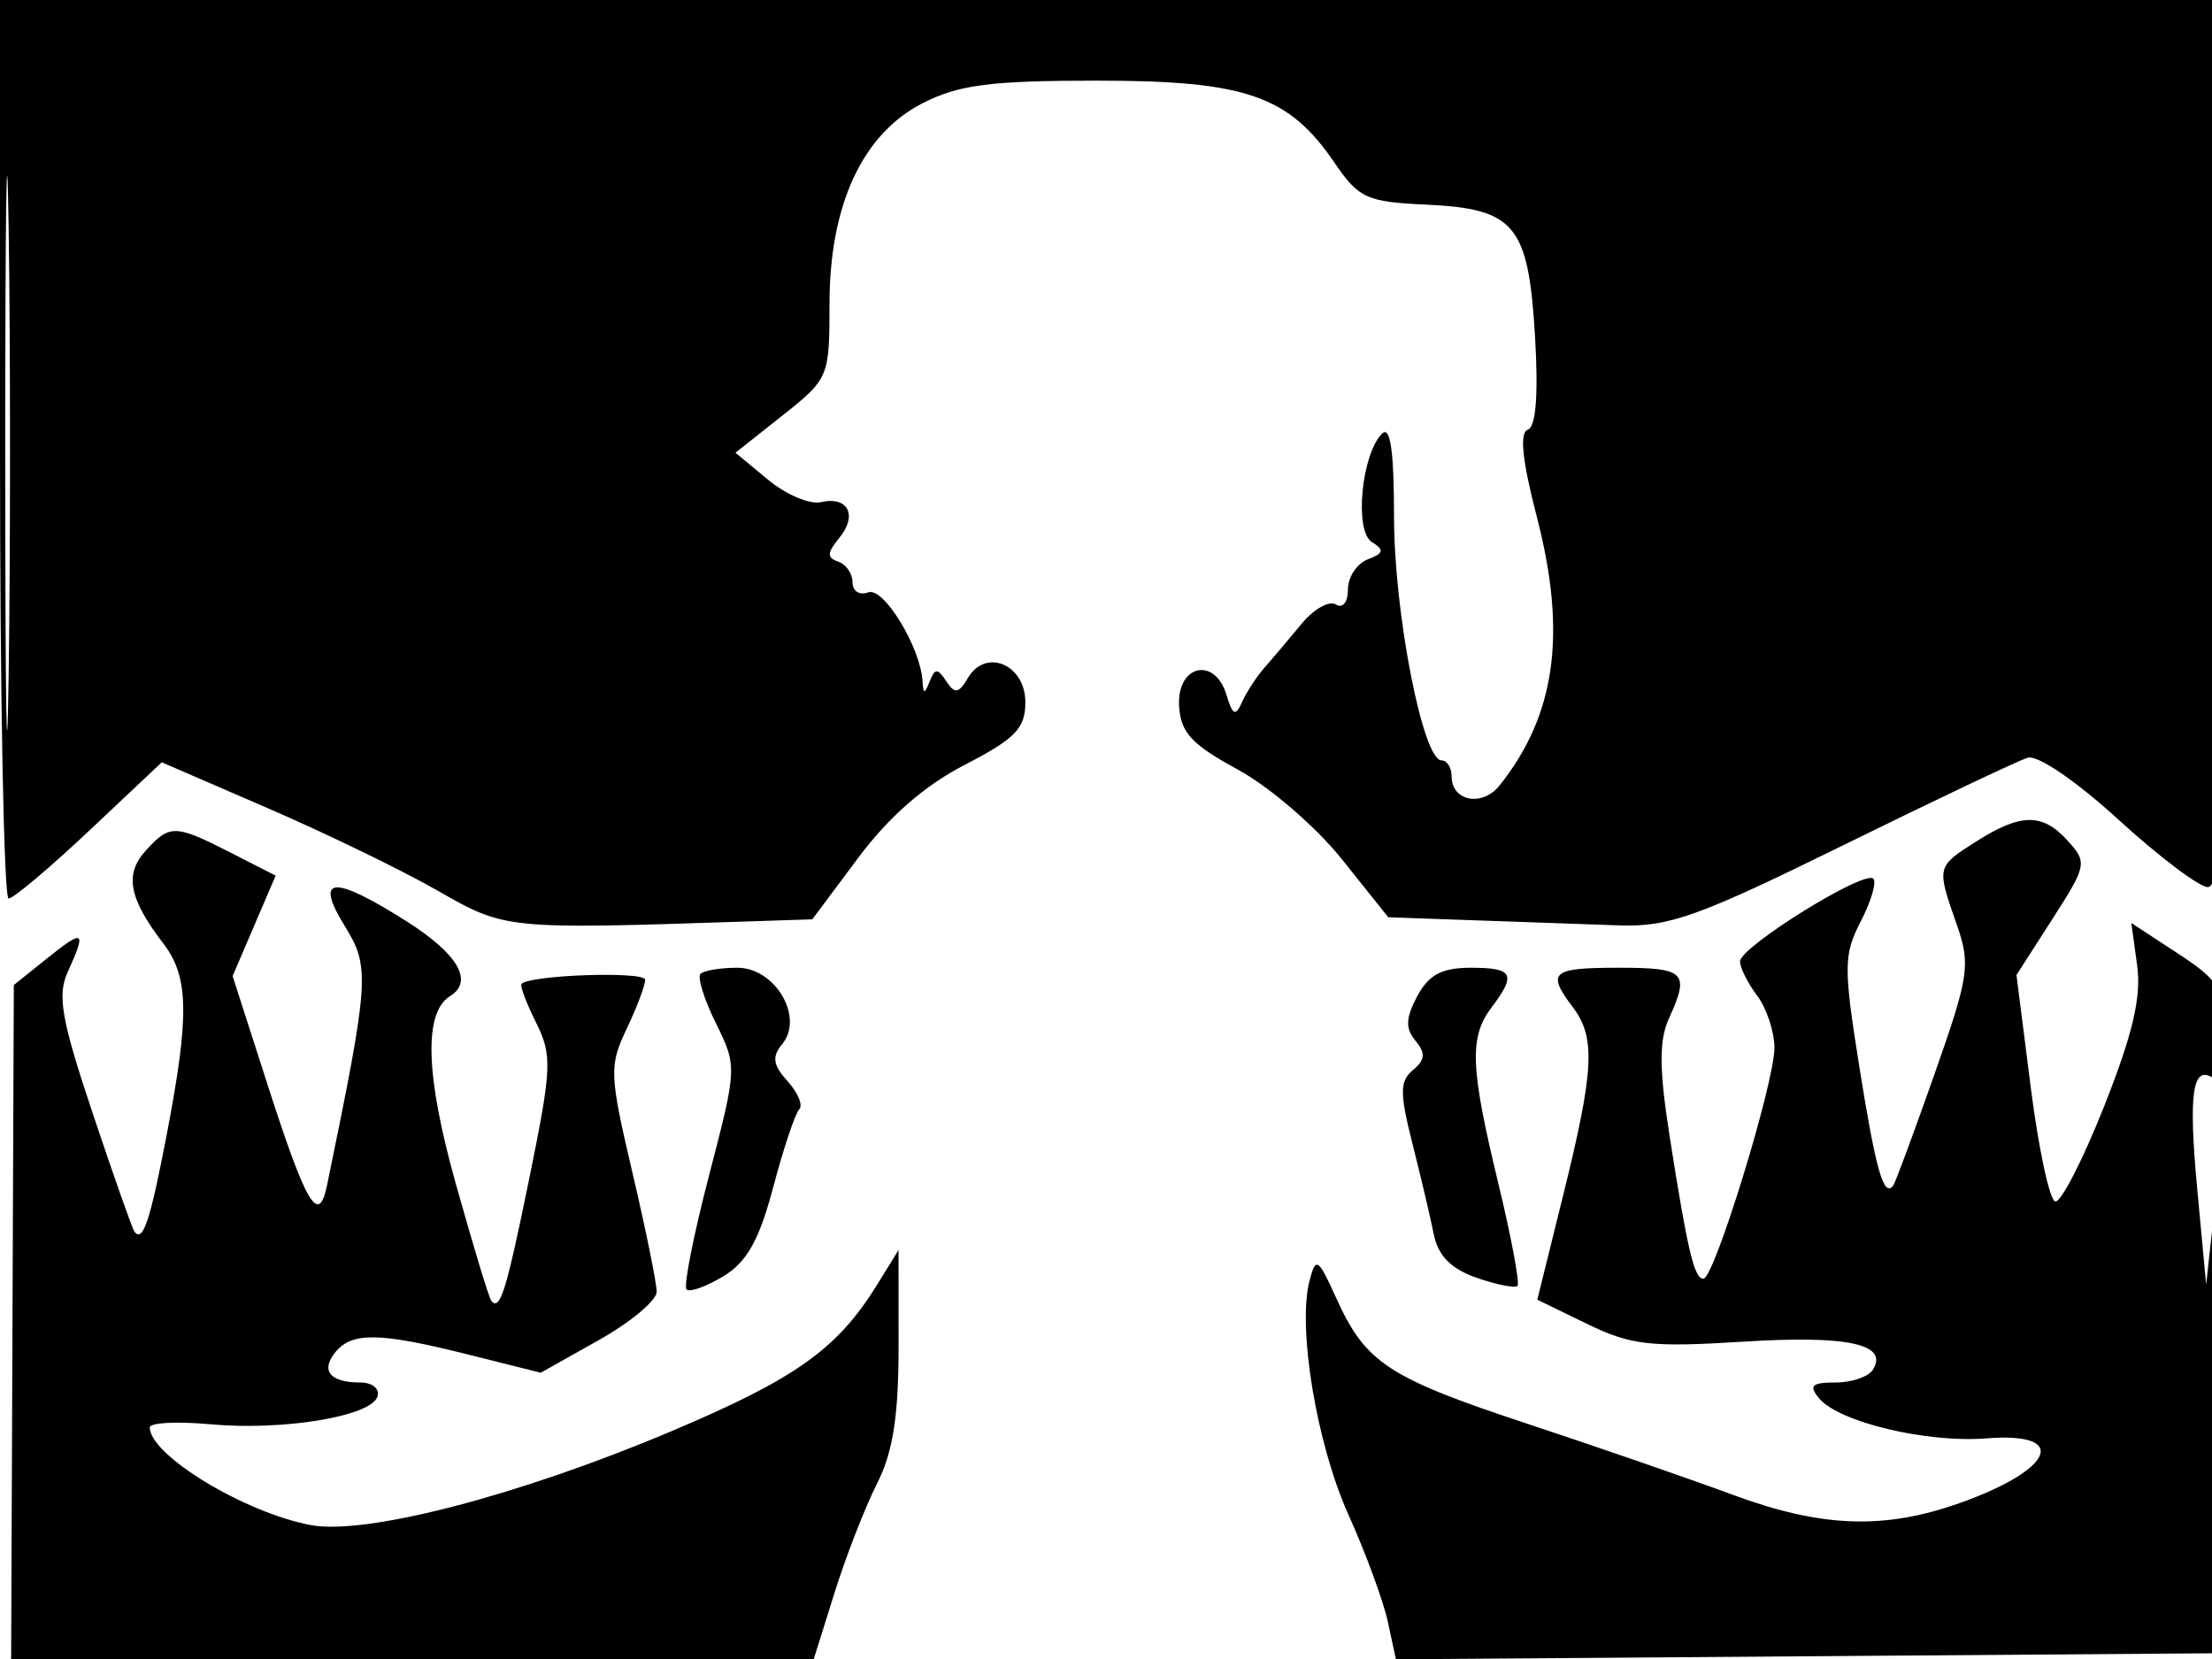 <svg xmlns="http://www.w3.org/2000/svg" width="192" height="144" viewBox="0 0 192 144" version="1.1">
	<path d="M 0 39 C 0 60.450, 0.337 77.996, 0.750 77.992 C 1.163 77.988, 4.322 75.325, 7.770 72.076 L 14.041 66.167 23.270 70.162 C 28.347 72.360, 34.975 75.578, 38 77.314 C 43.837 80.664, 43.924 80.673, 64.505 79.994 L 70.509 79.796 74.505 74.443 C 77.165 70.878, 80.254 68.184, 83.750 66.381 C 88.133 64.120, 89 63.224, 89 60.953 C 89 57.676, 85.565 56.222, 84.016 58.843 C 83.212 60.203, 82.876 60.255, 82.139 59.137 C 81.382 57.986, 81.158 57.986, 80.700 59.137 C 80.251 60.266, 80.144 60.269, 80.079 59.151 C 79.905 56.185, 76.686 50.907, 75.361 51.415 C 74.612 51.702, 74 51.314, 74 50.552 C 74 49.790, 73.438 48.977, 72.750 48.746 C 71.768 48.416, 71.787 47.978, 72.836 46.706 C 74.472 44.724, 73.618 43.046, 71.249 43.587 C 70.287 43.807, 68.226 42.932, 66.669 41.642 L 63.838 39.296 67.919 36.064 C 71.935 32.883, 72 32.730, 72 26.405 C 72 17.787, 74.858 11.623, 80.092 8.953 C 83.221 7.357, 85.985 7, 95.226 7 C 108.107 7, 111.856 8.293, 115.818 14.102 C 117.944 17.218, 118.607 17.522, 123.804 17.763 C 131.514 18.122, 132.668 19.522, 133.240 29.217 C 133.538 34.259, 133.319 37.060, 132.611 37.296 C 131.875 37.542, 132.129 39.983, 133.397 44.873 C 136.020 54.987, 135.035 62.075, 130.156 68.183 C 128.659 70.057, 126 69.552, 126 67.393 C 126 66.627, 125.605 66, 125.122 66 C 123.500 66, 121 53.169, 121 44.844 C 121 39.156, 120.679 36.921, 119.964 37.636 C 118.167 39.433, 117.538 46.096, 119.075 47.046 C 120.182 47.730, 120.114 48.019, 118.722 48.553 C 117.775 48.917, 117 50.092, 117 51.166 C 117 52.278, 116.547 52.838, 115.947 52.467 C 115.368 52.109, 114.026 52.870, 112.965 54.158 C 111.905 55.446, 110.466 57.148, 109.769 57.940 C 109.071 58.731, 108.189 60.081, 107.808 60.940 C 107.244 62.212, 106.995 62.097, 106.460 60.320 C 105.446 56.954, 102.152 57.708, 102.345 61.261 C 102.471 63.585, 103.416 64.609, 107.457 66.806 C 110.183 68.288, 114.233 71.776, 116.457 74.559 L 120.500 79.617 128 79.882 C 132.125 80.028, 137.750 80.225, 140.500 80.321 C 144.857 80.473, 147.364 79.578, 160 73.362 C 167.975 69.438, 175.175 66.022, 176 65.771 C 176.864 65.508, 180.213 67.792, 183.895 71.157 C 187.412 74.371, 190.899 77, 191.645 77 C 192.762 77, 193 70.230, 193 38.500 L 193 0 96.500 0 L 0 0 0 39 M 0.455 39.500 C 0.455 60.950, 0.587 69.583, 0.749 58.684 C 0.911 47.785, 0.910 30.235, 0.748 19.684 C 0.587 9.133, 0.454 18.050, 0.455 39.500 M 171.500 73.061 C 168.075 75.246, 168.083 75.213, 169.846 80.257 C 171.061 83.731, 170.914 84.711, 167.905 93.257 C 166.115 98.341, 164.504 102.687, 164.325 102.917 C 163.505 103.967, 162.823 101.579, 161.406 92.700 C 160.009 83.946, 160.018 82.865, 161.513 79.974 C 162.412 78.236, 162.902 76.568, 162.602 76.268 C 161.819 75.486, 150.994 82.216, 151.032 83.461 C 151.049 84.033, 151.724 85.374, 152.532 86.441 C 153.339 87.509, 154.008 89.534, 154.019 90.941 C 154.041 93.930, 148.803 110.976, 147.858 110.990 C 147.060 111.002, 146.487 108.596, 144.936 98.712 C 144.012 92.829, 143.993 90.311, 144.857 88.415 C 146.689 84.393, 146.301 84, 140.500 84 C 134.650 84, 134.215 84.377, 136.532 87.441 C 138.514 90.062, 138.370 92.889, 135.704 103.657 L 133.436 112.813 137.778 114.923 C 141.574 116.767, 143.273 116.960, 151.310 116.456 C 160.373 115.888, 163.946 116.660, 162.569 118.888 C 162.191 119.500, 160.728 120, 159.319 120 C 157.257 120, 156.978 120.269, 157.897 121.375 C 159.608 123.437, 167.235 125.262, 172.419 124.850 C 179.680 124.272, 178.290 127.575, 170.048 130.483 C 163.508 132.790, 158.094 132.589, 150.421 129.753 C 146.615 128.345, 138.575 125.566, 132.555 123.575 C 120.490 119.587, 118.533 118.300, 115.991 112.688 C 114.406 109.188, 114.217 109.063, 113.670 111.152 C 112.601 115.243, 114.276 125.332, 117.046 131.479 C 118.539 134.790, 120.076 138.968, 120.462 140.763 L 121.164 144.025 156.832 143.763 L 192.500 143.500 192.597 122 C 192.651 110.175, 192.424 102.975, 192.093 106 L 191.492 111.500 190.718 103.199 C 189.948 94.936, 190.296 92.447, 192.069 93.543 C 192.590 93.864, 193 92.186, 193 89.737 C 193 85.728, 192.660 85.133, 188.997 82.735 L 184.995 80.114 185.505 83.807 C 185.879 86.521, 185.122 89.753, 182.648 96 C 180.796 100.675, 178.880 104.404, 178.391 104.287 C 177.901 104.169, 176.944 99.699, 176.264 94.352 L 175.028 84.631 178.139 79.783 C 181.142 75.103, 181.189 74.866, 179.470 72.967 C 177.285 70.553, 175.395 70.575, 171.500 73.061 M 12.631 73.855 C 10.789 75.891, 11.195 78.007, 14.170 81.885 C 16.396 84.786, 16.459 88.101, 14.481 98.435 C 13.039 105.970, 12.413 107.861, 11.674 106.917 C 11.494 106.687, 9.866 102.071, 8.055 96.659 C 5.328 88.508, 4.954 86.395, 5.881 84.362 C 7.525 80.753, 7.303 80.605, 4.100 83.174 L 1.200 85.500 1.083 114.750 L 0.966 144 35.800 144 L 70.635 144 72.437 138.250 C 73.428 135.088, 75.085 130.830, 76.119 128.790 C 77.512 126.043, 77.999 122.928, 77.996 116.790 L 77.993 108.500 76.141 111.500 C 72.692 117.090, 69.076 119.666, 58.275 124.230 C 45.037 129.822, 31.725 133.283, 26.949 132.372 C 21.181 131.272, 13 126.302, 13 123.898 C 13 123.484, 15.362 123.361, 18.250 123.625 C 24.557 124.202, 32.185 122.946, 32.755 121.236 C 32.986 120.541, 32.327 120, 31.250 120 C 28.632 120, 27.796 118.951, 29.131 117.342 C 30.576 115.601, 32.975 115.650, 40.654 117.576 L 46.937 119.151 51.967 116.326 C 54.734 114.771, 56.998 112.881, 56.999 112.124 C 57 111.367, 56.047 106.690, 54.883 101.731 C 52.898 93.274, 52.867 92.503, 54.383 89.323 C 55.272 87.458, 56 85.532, 56 85.043 C 56 84.284, 46.051 84.615, 45.267 85.400 C 45.115 85.551, 45.684 87.064, 46.530 88.760 C 47.942 91.589, 47.895 92.701, 45.968 102.156 C 43.945 112.085, 43.410 113.817, 42.647 112.917 C 42.453 112.688, 41.066 108.117, 39.565 102.760 C 36.920 93.321, 36.758 87.886, 39.077 86.452 C 41.137 85.179, 39.748 82.796, 35.304 79.978 C 28.890 75.910, 27.243 76.038, 29.935 80.395 C 32.139 83.962, 32.065 85.042, 28.383 102.895 C 27.657 106.416, 26.584 104.593, 23.211 94.110 L 20.191 84.721 22.059 80.362 L 23.927 76.004 20.004 74.002 C 15.185 71.544, 14.731 71.535, 12.631 73.855 M 60.806 84.528 C 60.516 84.818, 61.117 86.750, 62.141 88.821 C 63.987 92.552, 63.982 92.676, 61.550 102.008 C 60.200 107.190, 59.318 111.651, 59.588 111.922 C 59.859 112.193, 61.300 111.678, 62.790 110.777 C 64.834 109.543, 65.898 107.640, 67.118 103.036 C 68.007 99.679, 69.021 96.646, 69.370 96.297 C 69.719 95.948, 69.266 94.847, 68.364 93.850 C 67.090 92.442, 66.984 91.724, 67.892 90.631 C 69.820 88.307, 67.296 84, 64.006 84 C 62.536 84, 61.096 84.237, 60.806 84.528 M 123.018 86.466 C 122.009 88.352, 121.972 89.262, 122.862 90.333 C 123.756 91.411, 123.707 91.998, 122.649 92.877 C 121.490 93.838, 121.482 94.848, 122.597 99.259 C 123.326 102.142, 124.162 105.693, 124.455 107.150 C 124.826 108.996, 125.949 110.135, 128.156 110.905 C 129.899 111.512, 131.501 111.832, 131.717 111.617 C 131.932 111.401, 131.184 107.400, 130.055 102.725 C 127.613 92.627, 127.513 90.026, 129.468 87.441 C 131.643 84.565, 131.348 84, 127.669 84 C 125.152 84, 124.016 84.602, 123.018 86.466" stroke="none" fill="black" fill-rule="evenodd"/>
</svg>